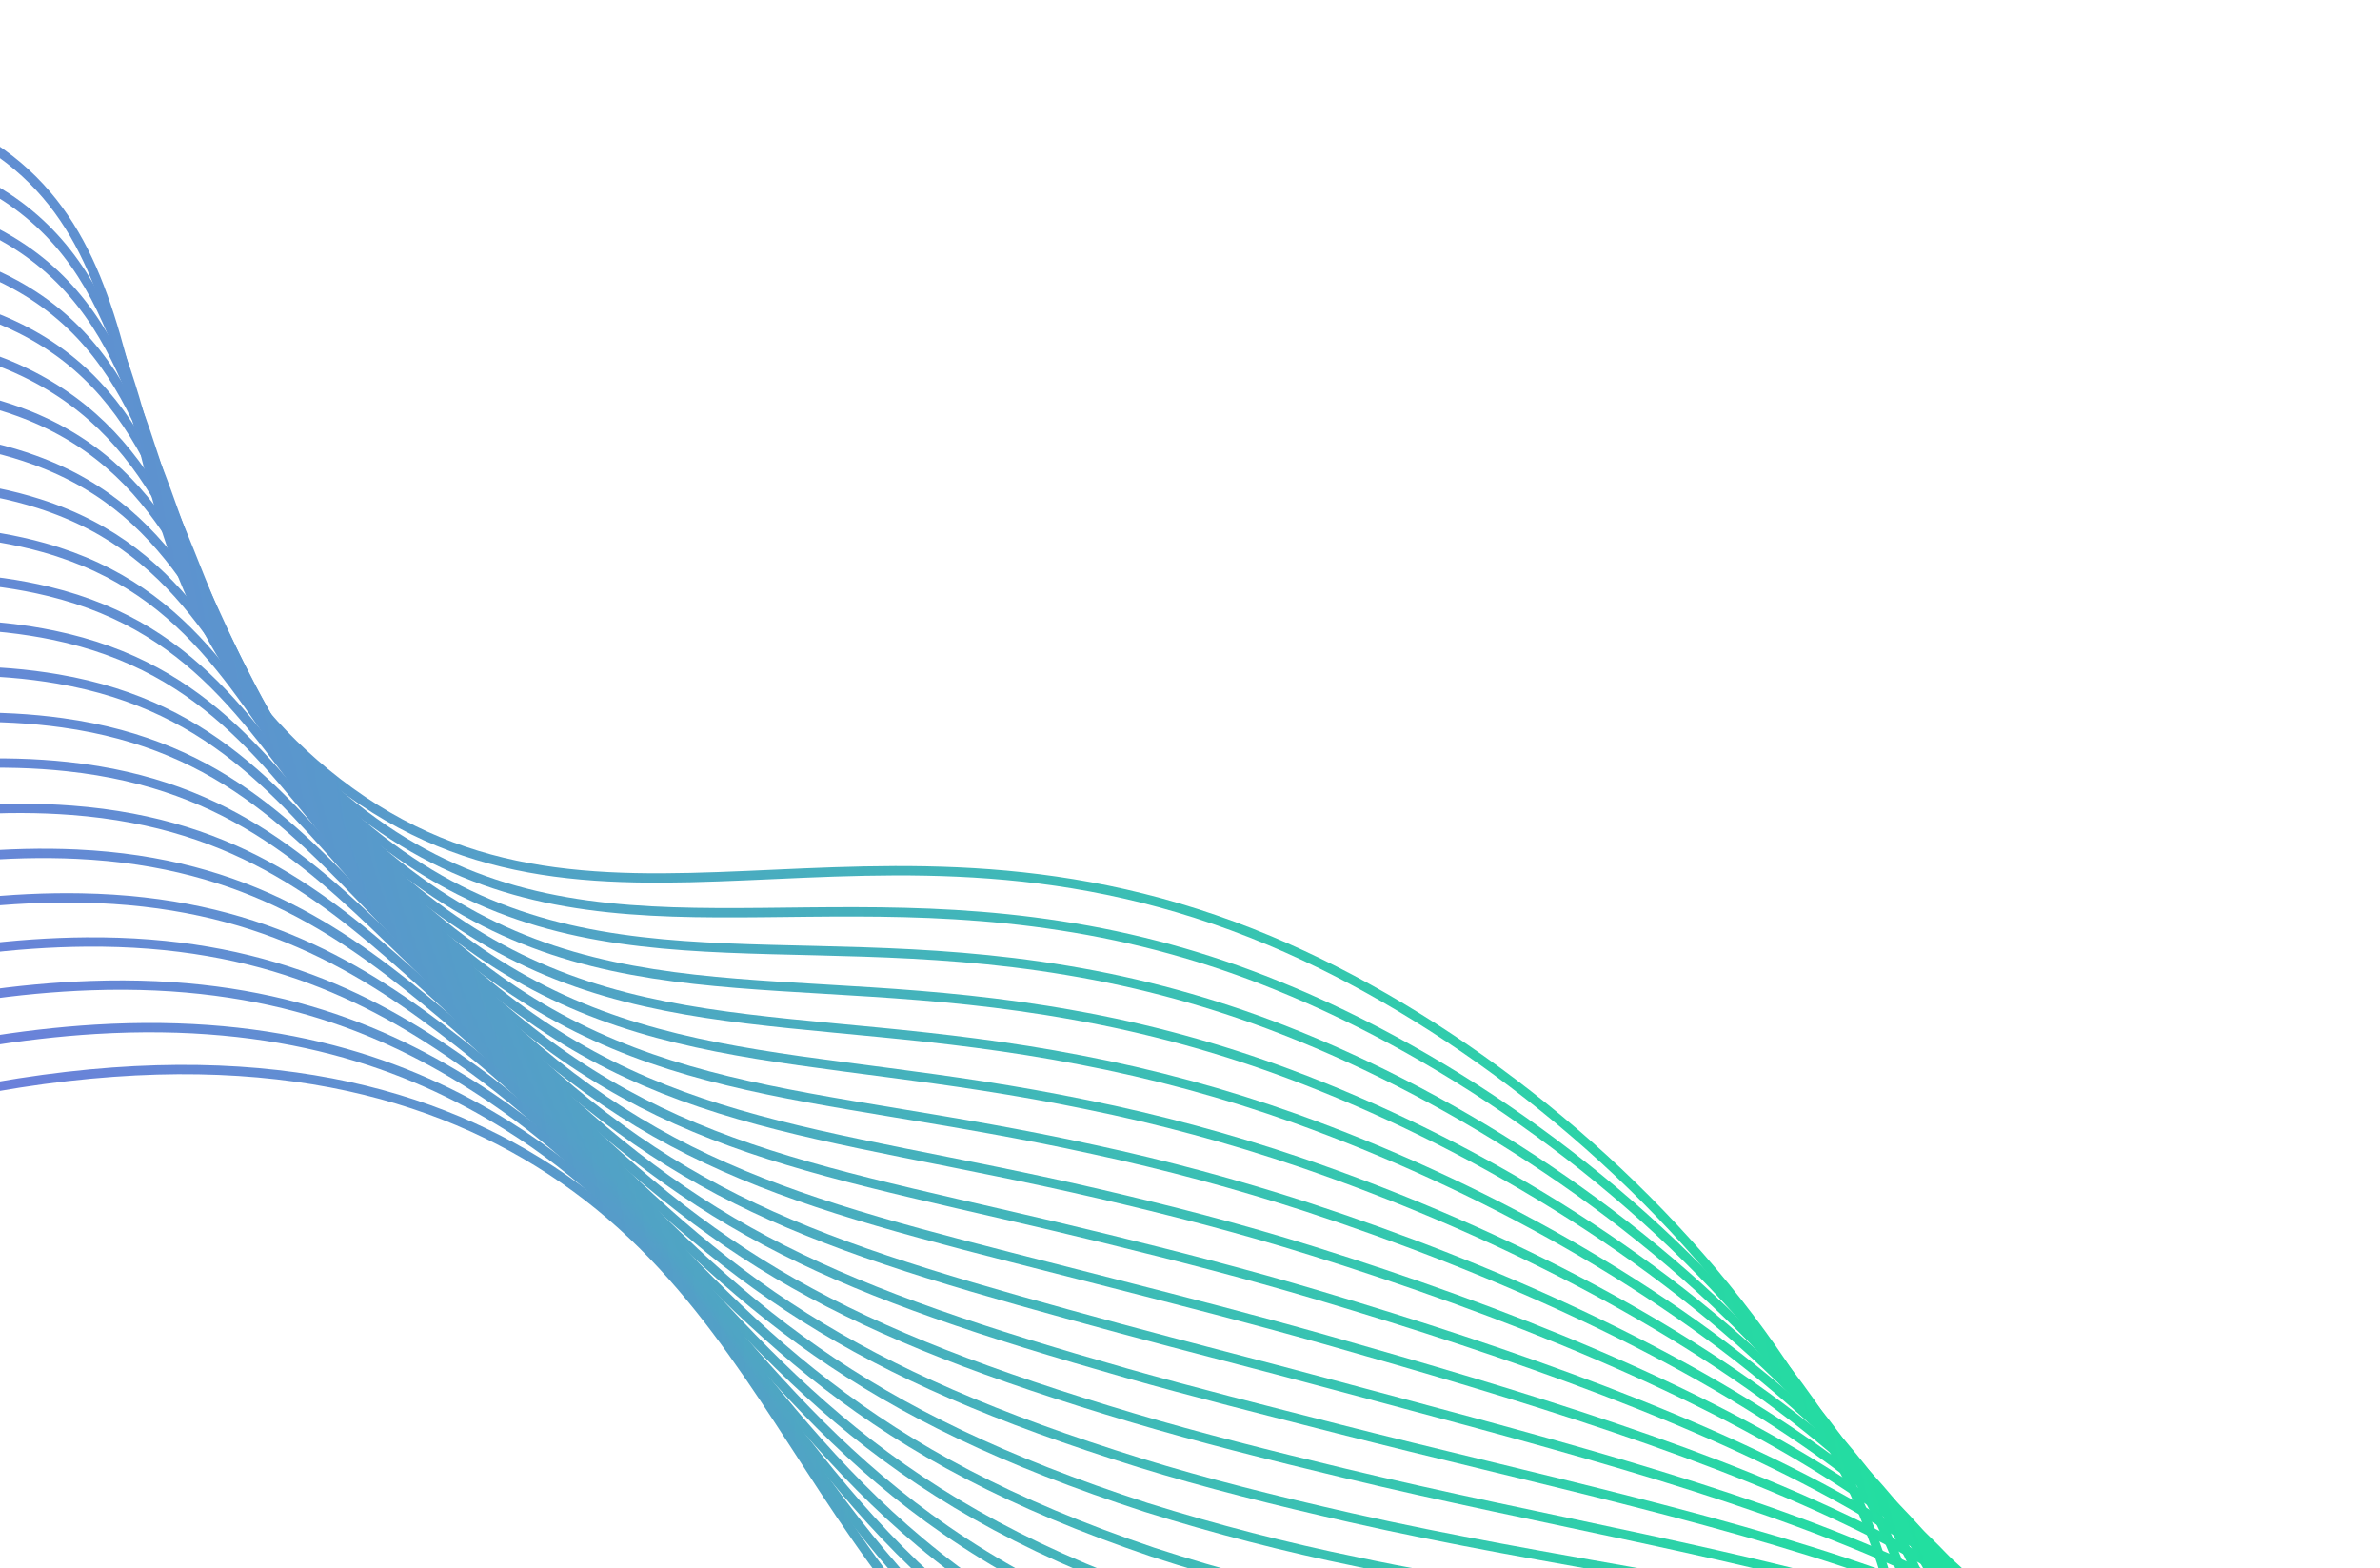 <svg width="1272" height="838" viewBox="0 0 1272 838" fill="none" xmlns="http://www.w3.org/2000/svg">
<g clip-path="url(#clip0_1409_3138)">
<path d="M1012.31 986.439C1064.04 800.131 865.355 581.216 678.684 502.745C463.558 412.338 316.358 530.308 173.748 412.98C43.586 305.963 99.717 152.949 0.689 81.946C-90.323 16.698 -288.434 37.85 -744.454 370.577" stroke="url(#paint0_linear_1409_3138)" stroke-width="5" stroke-miterlimit="10"/>
<path d="M-740.576 395.788C-290.544 68.133 -90.826 43.536 3.349 105.403C73.101 151.359 70.68 236.454 105.101 318.755C121.896 360.719 148.85 397.852 183.544 426.82C297.142 521.81 411.719 470.656 566.777 494.744C606.346 500.777 645.068 511.44 682.146 526.514C870.799 602.496 1073.19 805.365 1028.05 986.939" stroke="url(#paint1_linear_1409_3138)" stroke-width="5" stroke-miterlimit="10"/>
<path d="M-736.64 420.953C-292.609 98.4 -91.389 70.349 5.724 128.773C77.106 171.726 77.914 254.117 113.708 333.592C131.665 374.814 158.798 411.39 193.038 440.53C304.481 535.339 415.364 492.595 570.169 518.592C609.542 525.123 648.132 535.714 685.321 550.196C875.738 624.278 1082.06 810.481 1043.52 987.32" stroke="url(#paint2_linear_1409_3138)" stroke-width="5" stroke-miterlimit="10"/>
<path d="M-732.708 446.043C-294.779 128.656 -91.979 97.221 8.233 152.164C81.28 192.201 85.222 271.775 122.467 348.494C141.528 388.93 168.806 424.947 202.562 454.251C311.971 548.933 418.901 514.451 573.591 542.451C612.819 549.409 651.332 559.914 688.658 573.838C880.952 645.674 1091.06 815.545 1059.12 987.649" stroke="url(#paint3_linear_1409_3138)" stroke-width="5" stroke-miterlimit="10"/>
<path d="M-728.843 471.285C-296.875 158.909 -92.643 124.097 10.759 175.598C85.366 212.71 92.594 289.533 131.299 363.392C151.48 403.065 178.96 438.575 212.298 468.065C319.673 562.619 422.728 536.469 577.376 566.469C616.35 573.906 654.692 584.331 692.063 597.654C886.265 667.257 1100.15 820.825 1074.84 988.209" stroke="url(#paint4_linear_1409_3138)" stroke-width="5" stroke-miterlimit="10"/>
<path d="M-725.072 496.414C-299.002 189.149 -91.937 148.074 13.298 199.003C88.452 235.272 100.058 307.08 140.057 378.295C161.363 417.151 189.043 452.153 221.943 481.839C327.284 576.267 426.402 558.422 580.785 590.36C619.566 598.207 657.8 608.543 695.251 621.305C891.413 688.553 1109.03 825.911 1090.31 988.59" stroke="url(#paint5_linear_1409_3138)" stroke-width="5" stroke-miterlimit="10"/>
<path d="M-721.028 521.662C-301.111 219.433 -94.062 178.062 15.874 222.243C93.352 253.829 107.504 324.835 148.833 393.241C171.232 431.256 199.112 465.762 231.576 495.644C334.882 589.944 430.169 580.414 584.315 614.303C622.89 622.598 661.014 632.867 698.535 645.07C896.605 710.084 1118.05 831.018 1105.89 989.054" stroke="url(#paint6_linear_1409_3138)" stroke-width="5" stroke-miterlimit="10"/>
<path d="M-717.136 546.843C-303.298 249.646 -94.73 204.864 18.334 245.829C97.364 274.343 115.129 342.343 157.635 408.126C181.11 445.267 209.21 479.273 241.26 509.328C342.489 603.517 433.917 602.363 587.898 638.125C623.709 646.485 661.658 656.061 701.884 668.682C901.932 731.385 1127.03 836.216 1121.49 989.457" stroke="url(#paint7_linear_1409_3138)" stroke-width="5" stroke-miterlimit="10"/>
<path d="M-713.244 572.024C-305.347 279.956 -95.543 232 20.869 269.16C101.363 294.887 122.771 359.895 166.51 423.007C191.068 459.262 219.392 492.817 251.009 523.111C350.204 617.173 437.753 624.277 591.531 662.077C627.336 670.866 665.167 680.464 705.315 692.438C907.055 752.742 1136.03 841.384 1137.09 989.86" stroke="url(#paint8_linear_1409_3138)" stroke-width="5" stroke-miterlimit="10"/>
<path d="M-709.308 597.189C-307.442 310.209 -96.328 259.076 23.369 292.655C105.284 315.614 130.539 377.573 175.196 437.913C200.797 473.249 229.335 506.36 260.507 536.894C357.699 630.842 441.372 646.277 595.011 685.89C630.657 695.043 668.519 704.654 708.575 716.011C912.526 773.962 1145.1 846.371 1152.75 990.142" stroke="url(#paint9_linear_1409_3138)" stroke-width="5" stroke-miterlimit="10"/>
<path d="M-705.416 622.37C-309.568 340.449 -97.141 286.212 25.818 316.021C109.14 336.24 138.147 395.038 183.911 452.833C210.568 487.203 239.351 519.87 270.092 550.642C365.219 644.449 445.03 668.186 598.427 709.928C634.041 719.571 671.825 729.112 711.745 739.87C917.697 795.376 1153.93 851.651 1168.25 990.714" stroke="url(#paint10_linear_1409_3138)" stroke-width="5" stroke-miterlimit="10"/>
<path d="M-701.524 647.552C-311.678 370.732 -97.893 313.374 28.417 339.451C113.164 356.975 145.98 412.565 192.729 467.761C219.608 499.477 247.24 531.7 279.797 564.443C372.903 658.092 448.826 690.191 602.03 733.867C637.564 743.944 675.3 753.428 715.175 763.626C923.127 816.686 1163.06 856.841 1183.93 991.187" stroke="url(#paint11_linear_1409_3138)" stroke-width="5" stroke-miterlimit="10"/>
<path d="M-697.631 672.734C-313.826 401.107 -98.882 340.505 30.914 362.873C117.098 377.671 153.841 430.032 201.519 482.678C229.651 513.749 257.585 545.527 289.444 578.218C380.476 671.831 452.546 712.127 605.575 757.781C641.014 768.321 678.733 777.762 718.426 787.304C928.374 837.845 1172.01 861.953 1199.46 991.595" stroke="url(#paint12_linear_1409_3138)" stroke-width="5" stroke-miterlimit="10"/>
<path d="M-693.8 697.888C-315.913 431.256 -99.553 367.811 33.409 386.295C120.992 398.457 161.713 447.467 210.294 497.623C239.736 528.003 267.927 559.352 298.954 591.97C388.022 685.377 456.116 734.07 609.091 781.754C644.494 792.71 682.135 802.081 721.709 811.067C933.71 859.042 1181.01 867.091 1215.05 992.028" stroke="url(#paint13_linear_1409_3138)" stroke-width="5" stroke-miterlimit="10"/>
<path d="M-689.803 723.08C-318.008 461.51 -100.461 395.086 35.95 409.7C124.974 419.21 169.657 464.826 219.066 512.496C249.831 542.153 278.315 573.161 308.734 605.767C395.708 699.021 460 756.042 612.648 805.637C649.612 817.225 687.146 826.913 725.103 834.663C939.03 880.196 1190.08 872.329 1230.65 992.432" stroke="url(#paint14_linear_1409_3138)" stroke-width="5" stroke-miterlimit="10"/>
<path d="M-685.911 748.261C-320.118 491.793 -101.088 422.375 38.367 433.052C128.82 439.941 177.521 482.114 227.885 527.425C259.986 556.33 288.702 586.97 318.379 619.542C403.349 712.681 463.735 778.021 616.13 829.524C652.864 841.557 690.336 851.213 728.312 858.431C944.428 901.168 1199 877.427 1246.33 992.757" stroke="url(#paint15_linear_1409_3138)" stroke-width="5" stroke-miterlimit="10"/>
<path d="M-682.02 773.443C-322.244 522.033 -101.807 449.876 40.997 456.496C132.791 460.797 185.594 499.421 236.657 542.297C270.106 570.419 299.015 600.783 327.994 633.303C410.899 726.302 467.454 799.956 619.733 853.463C656.253 865.902 693.681 875.496 731.682 882.161C949.703 922.339 1207.99 882.595 1261.87 993.312" stroke="url(#paint16_linear_1409_3138)" stroke-width="5" stroke-miterlimit="10"/>
<path d="M-678.096 798.638C-324.405 552.439 -102.728 477.181 43.494 479.919C136.807 481.637 193.603 516.629 245.416 557.2C280.362 584.532 309.372 614.579 337.639 647.079C418.537 739.889 471.16 821.923 623.264 877.406C659.573 890.23 696.962 899.764 734.979 905.895C955.032 943.39 1217 887.734 1277.46 993.746" stroke="url(#paint17_linear_1409_3138)" stroke-width="5" stroke-miterlimit="10"/>
<path d="M-674.204 823.82C-326.601 582.506 -103.496 504.627 45.98 503.446C140.725 502.617 201.541 533.915 254.124 572.299C290.315 598.838 319.695 628.615 347.204 661.036C426.042 753.78 474.815 844.084 626.753 901.441C662.85 914.649 700.205 924.125 738.235 929.721C960.333 964.501 1226.06 893.15 1292.99 994.302" stroke="url(#paint18_linear_1409_3138)" stroke-width="5" stroke-miterlimit="10"/>
<path d="M-670.313 849.003C-328.59 612.844 -104.233 532.086 48.528 526.748C144.779 523.366 209.611 550.897 262.991 587.034C300.637 612.548 330.087 642.246 356.901 674.691C433.675 767.294 478.585 865.9 630.321 925.295C666.199 938.902 703.529 948.321 741.57 953.365C965.722 985.326 1234.99 898.041 1308.64 994.615" stroke="url(#paint19_linear_1409_3138)" stroke-width="5" stroke-miterlimit="10"/>
<path d="M-666.377 874.169C-330.685 643.098 -105.034 559.696 50.946 550.102C148.646 544.215 217.49 567.905 271.628 601.885C310.715 626.405 340.322 655.991 366.435 688.31C441.191 780.829 482.226 887.767 633.769 949.096C669.447 963.074 706.764 972.441 744.816 976.969C970.975 1005.8 1243.87 903.158 1324.18 994.994" stroke="url(#paint20_linear_1409_3138)" stroke-width="5" stroke-miterlimit="10"/>
<path d="M-662.516 899.337C-127.483 532.536 137.418 533.75 280.537 616.854C436.772 707.569 433.151 887.621 637.418 973.091C877.055 1073.32 1238.26 893.588 1339.83 995.453" stroke="url(#paint21_linear_1409_3138)" stroke-width="5" stroke-miterlimit="10"/>
</g>
<defs>
<linearGradient id="paint0_linear_1409_3138" x1="-744.454" y1="370.577" x2="1083.61" y2="39.919" gradientUnits="userSpaceOnUse">
<stop stop-color="#9945FF"/>
<stop offset="1" stop-color="#14F195"/>
</linearGradient>
<linearGradient id="paint1_linear_1409_3138" x1="-740.576" y1="395.788" x2="1088.21" y2="64.647" gradientUnits="userSpaceOnUse">
<stop stop-color="#9945FF"/>
<stop offset="1" stop-color="#14F195"/>
</linearGradient>
<linearGradient id="paint2_linear_1409_3138" x1="-736.64" y1="420.953" x2="1092.79" y2="89.647" gradientUnits="userSpaceOnUse">
<stop stop-color="#9945FF"/>
<stop offset="1" stop-color="#14F195"/>
</linearGradient>
<linearGradient id="paint3_linear_1409_3138" x1="-732.708" y1="446.043" x2="1097.64" y2="114.698" gradientUnits="userSpaceOnUse">
<stop stop-color="#9945FF"/>
<stop offset="1" stop-color="#14F195"/>
</linearGradient>
<linearGradient id="paint4_linear_1409_3138" x1="-728.843" y1="471.285" x2="1102.99" y2="140.248" gradientUnits="userSpaceOnUse">
<stop stop-color="#9945FF"/>
<stop offset="1" stop-color="#14F195"/>
</linearGradient>
<linearGradient id="paint5_linear_1409_3138" x1="-725.072" y1="496.414" x2="1108.54" y2="166.196" gradientUnits="userSpaceOnUse">
<stop stop-color="#9945FF"/>
<stop offset="1" stop-color="#14F195"/>
</linearGradient>
<linearGradient id="paint6_linear_1409_3138" x1="-721.028" y1="521.661" x2="1114.47" y2="192.574" gradientUnits="userSpaceOnUse">
<stop stop-color="#9945FF"/>
<stop offset="1" stop-color="#14F195"/>
</linearGradient>
<linearGradient id="paint7_linear_1409_3138" x1="-717.136" y1="546.843" x2="1120.4" y2="218.844" gradientUnits="userSpaceOnUse">
<stop stop-color="#9945FF"/>
<stop offset="1" stop-color="#14F195"/>
</linearGradient>
<linearGradient id="paint8_linear_1409_3138" x1="-713.244" y1="572.024" x2="1126.97" y2="245.797" gradientUnits="userSpaceOnUse">
<stop stop-color="#9945FF"/>
<stop offset="1" stop-color="#14F195"/>
</linearGradient>
<linearGradient id="paint9_linear_1409_3138" x1="-709.308" y1="597.189" x2="1133.68" y2="272.874" gradientUnits="userSpaceOnUse">
<stop stop-color="#9945FF"/>
<stop offset="1" stop-color="#14F195"/>
</linearGradient>
<linearGradient id="paint10_linear_1409_3138" x1="-705.416" y1="622.37" x2="1140.88" y2="300.552" gradientUnits="userSpaceOnUse">
<stop stop-color="#9945FF"/>
<stop offset="1" stop-color="#14F195"/>
</linearGradient>
<linearGradient id="paint11_linear_1409_3138" x1="-701.524" y1="647.552" x2="1148.57" y2="328.603" gradientUnits="userSpaceOnUse">
<stop stop-color="#9945FF"/>
<stop offset="1" stop-color="#14F195"/>
</linearGradient>
<linearGradient id="paint12_linear_1409_3138" x1="-697.631" y1="672.734" x2="1156.59" y2="357.249" gradientUnits="userSpaceOnUse">
<stop stop-color="#9945FF"/>
<stop offset="1" stop-color="#14F195"/>
</linearGradient>
<linearGradient id="paint13_linear_1409_3138" x1="-693.8" y1="697.888" x2="1165.1" y2="386.325" gradientUnits="userSpaceOnUse">
<stop stop-color="#9945FF"/>
<stop offset="1" stop-color="#14F195"/>
</linearGradient>
<linearGradient id="paint14_linear_1409_3138" x1="-689.803" y1="723.08" x2="1174.25" y2="416.216" gradientUnits="userSpaceOnUse">
<stop stop-color="#9945FF"/>
<stop offset="1" stop-color="#14F195"/>
</linearGradient>
<linearGradient id="paint15_linear_1409_3138" x1="-685.911" y1="748.261" x2="1184.02" y2="446.789" gradientUnits="userSpaceOnUse">
<stop stop-color="#9945FF"/>
<stop offset="1" stop-color="#14F195"/>
</linearGradient>
<linearGradient id="paint16_linear_1409_3138" x1="-682.02" y1="773.443" x2="1194.42" y2="478.199" gradientUnits="userSpaceOnUse">
<stop stop-color="#9945FF"/>
<stop offset="1" stop-color="#14F195"/>
</linearGradient>
<linearGradient id="paint17_linear_1409_3138" x1="-678.096" y1="798.638" x2="1222.09" y2="530.11" gradientUnits="userSpaceOnUse">
<stop stop-color="#9945FF"/>
<stop offset="1" stop-color="#14F195"/>
</linearGradient>
<linearGradient id="paint18_linear_1409_3138" x1="-674.204" y1="823.82" x2="1249.2" y2="583.093" gradientUnits="userSpaceOnUse">
<stop stop-color="#9945FF"/>
<stop offset="1" stop-color="#14F195"/>
</linearGradient>
<linearGradient id="paint19_linear_1409_3138" x1="-670.313" y1="849.003" x2="1275.22" y2="636.513" gradientUnits="userSpaceOnUse">
<stop stop-color="#9945FF"/>
<stop offset="1" stop-color="#14F195"/>
</linearGradient>
<linearGradient id="paint20_linear_1409_3138" x1="-666.377" y1="874.169" x2="1299.63" y2="689.612" gradientUnits="userSpaceOnUse">
<stop stop-color="#9945FF"/>
<stop offset="1" stop-color="#14F195"/>
</linearGradient>
<linearGradient id="paint21_linear_1409_3138" x1="-662.516" y1="899.337" x2="1322.67" y2="742.278" gradientUnits="userSpaceOnUse">
<stop stop-color="#9945FF"/>
<stop offset="1" stop-color="#14F195"/>
</linearGradient>
<clipPath id="clip0_1409_3138">
<rect width="2005" height="838" fill="white" transform="translate(-733)"/>
</clipPath>
</defs>
</svg>
